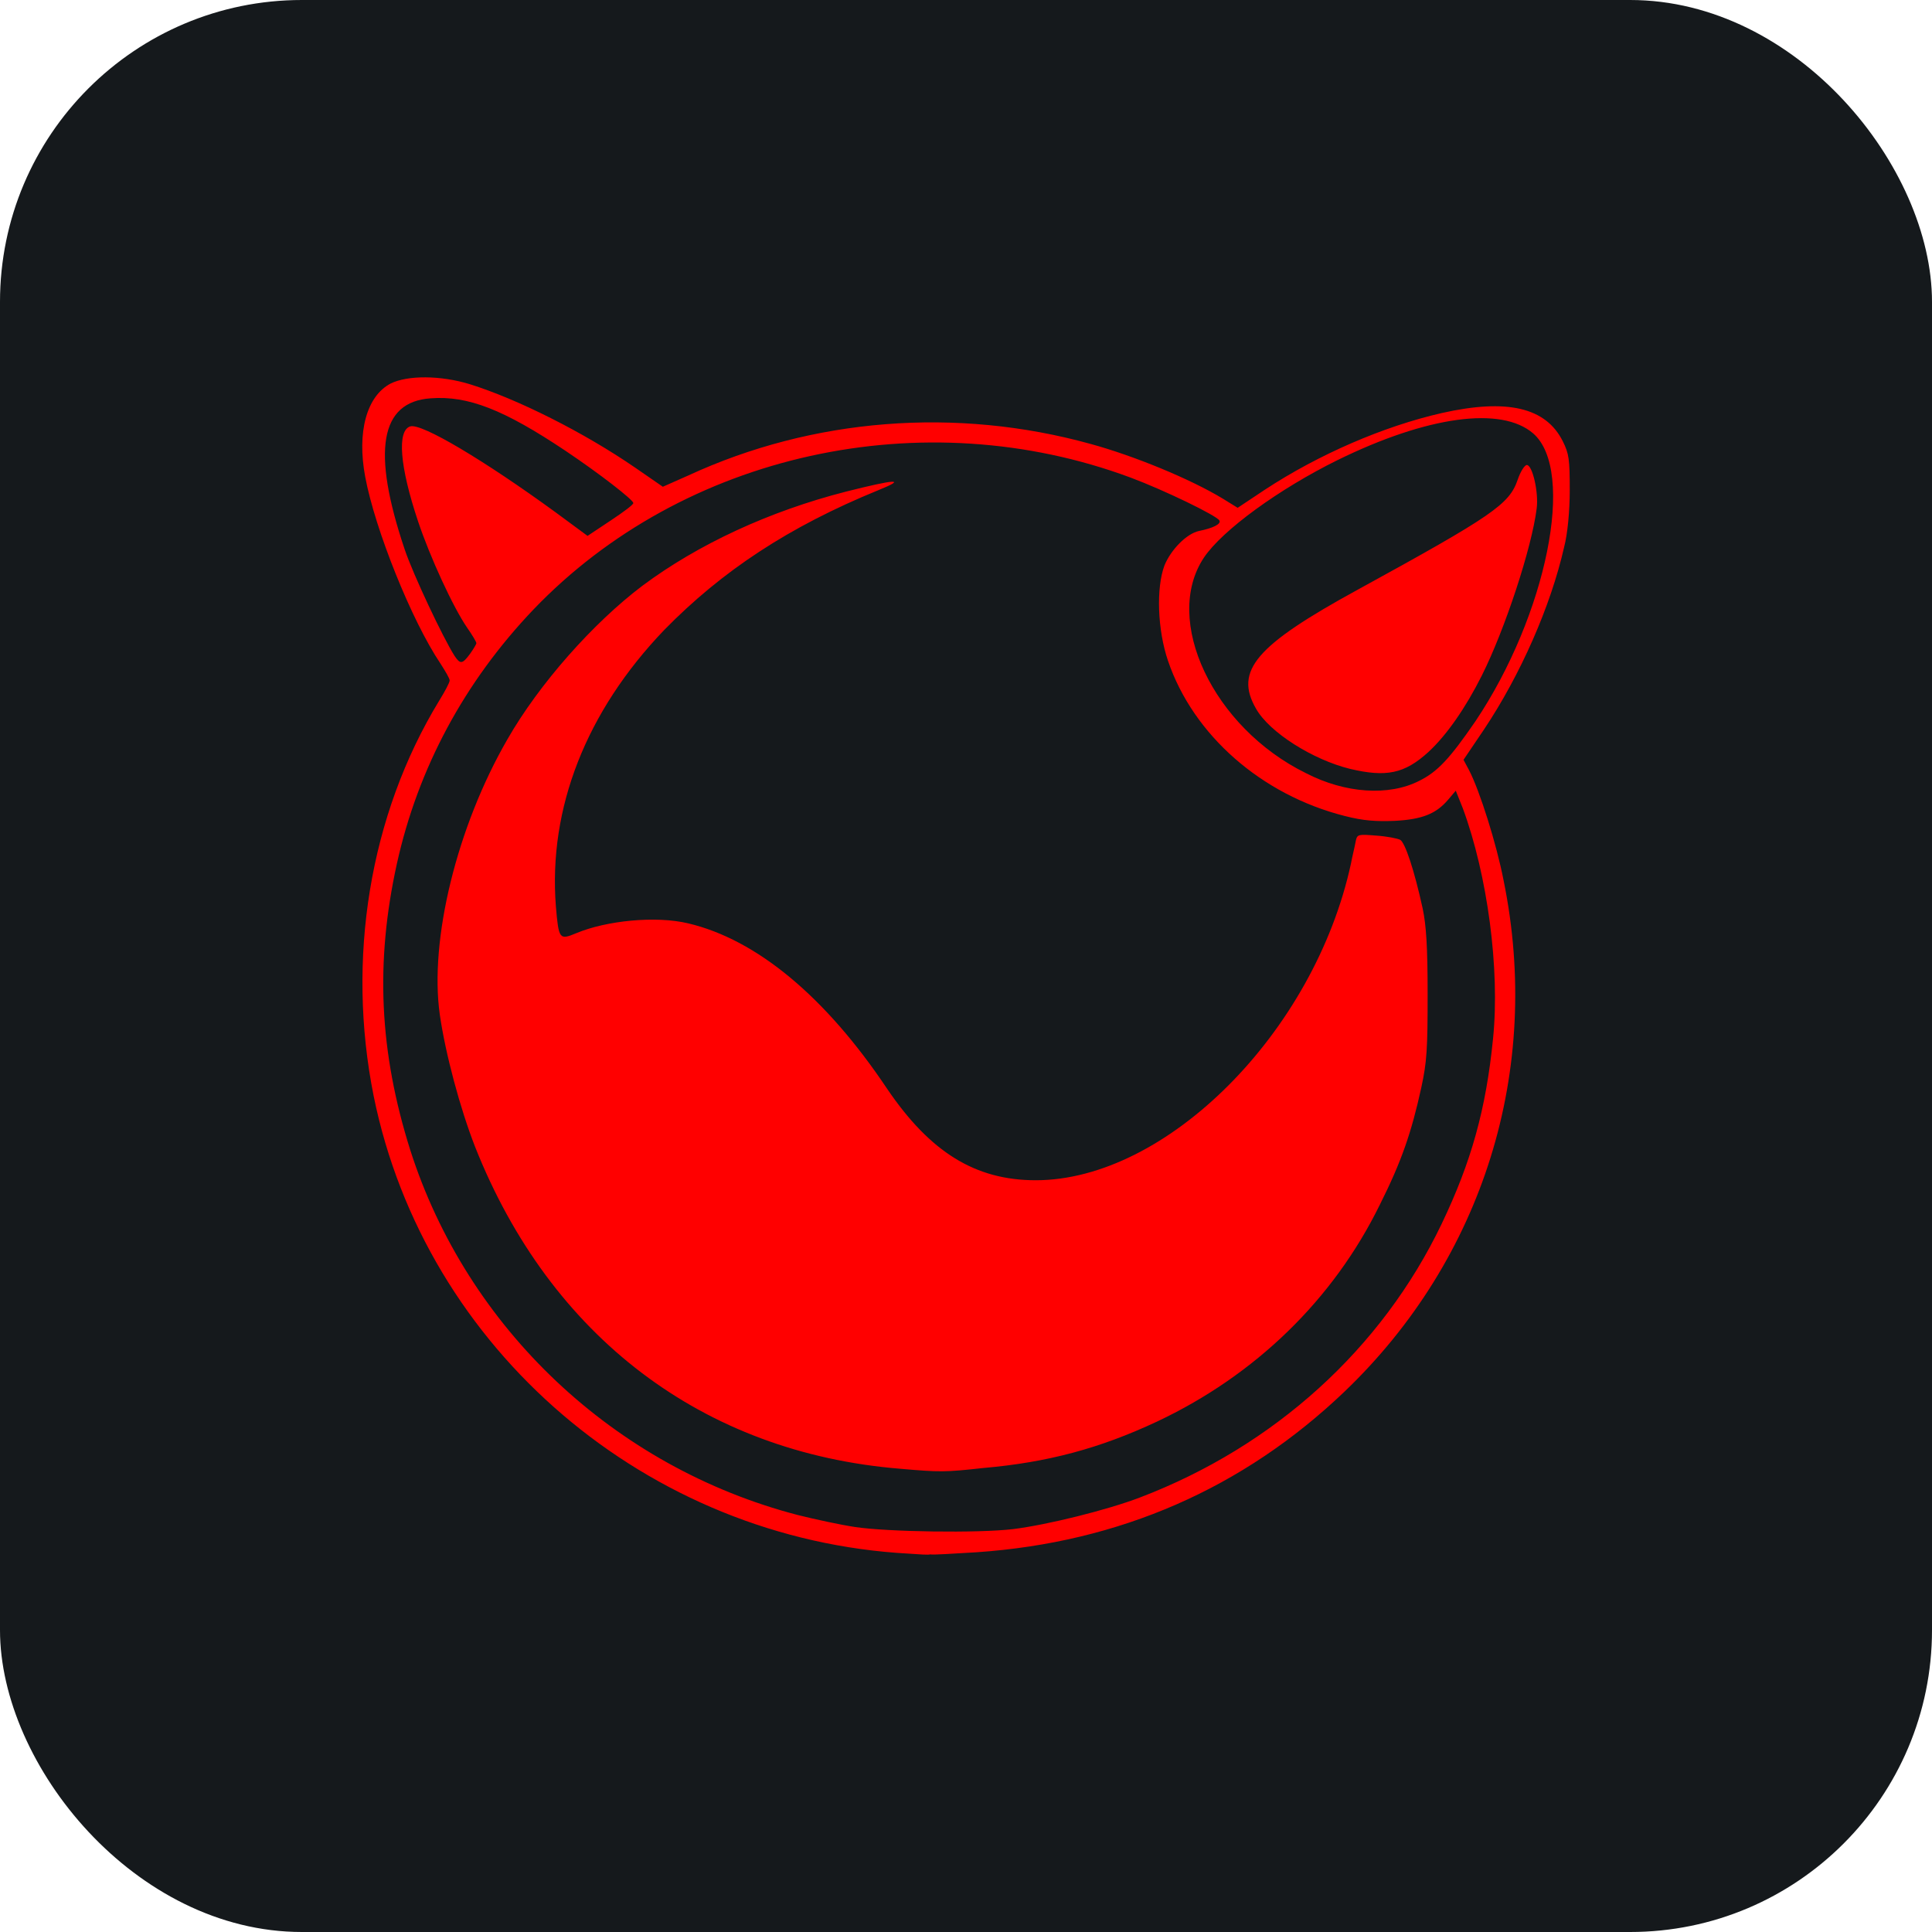<svg width="256" height="256" title="FreeBSD" viewBox="0 0 256 256" fill="none" xmlns="http://www.w3.org/2000/svg" id="freebsd">
<style>
#freebsd {
    rect {fill: #15191C}

    @media (prefers-color-scheme: light) {
        rect {fill: #F4F2ED}
    }
}
</style>
<rect width="256" height="256" rx="40" fill="#15191C"/>
<path d="M120.459 205.868C85.779 204.008 56.319 178.803 49.513 145.228C45.877 127.092 48.954 108.025 58.183 92.865C58.929 91.656 59.582 90.447 59.582 90.168C59.582 89.889 59.022 88.959 58.37 87.936C54.547 82.262 49.7 70.171 48.394 63.196C47.276 57.243 48.581 52.5 51.751 50.826C53.988 49.71 58.37 49.71 62.285 50.919C68.532 52.872 77.295 57.243 84.194 61.987L87.83 64.498L91.186 63.01C107.687 55.383 126.706 53.895 144.512 58.824C150.292 60.406 157.75 63.475 162.039 66.079L163.997 67.288L167.632 64.87C174.718 60.219 183.295 56.499 191.033 54.732C199.703 52.779 204.83 53.988 207.068 58.452C207.907 60.127 208 60.87 208 64.963C208 67.66 207.72 70.729 207.254 72.496C205.483 80.309 201.474 89.424 196.626 96.678L193.923 100.678L194.668 102.073C196.067 104.77 198.304 111.838 199.237 116.675C204.364 141.787 196.533 166.806 178.167 184.384C164.742 197.219 148.334 204.38 129.409 205.682C126.239 205.868 123.536 206.054 123.256 205.961C123.07 206.054 121.764 205.961 120.459 205.868ZM134.257 202.613C138.732 202.055 146.656 200.102 151.038 198.428C168.844 191.638 183.108 178.71 191.033 162.155C194.948 153.971 196.906 146.995 197.838 137.601C198.77 128.394 197.092 115.931 193.829 107.095L192.897 104.77L191.872 105.979C190.287 107.839 188.422 108.583 184.786 108.769C182.362 108.862 180.684 108.769 178.167 108.118C167.166 105.328 158.123 97.422 154.767 87.564C153.369 83.471 153.182 77.891 154.301 74.915C155.14 72.868 157.191 70.729 158.869 70.357C160.734 69.985 161.852 69.427 161.573 68.962C161.2 68.311 154.301 64.963 149.826 63.289C122.324 53.058 90.533 60.033 70.676 80.774C61.539 90.354 55.386 101.794 52.59 114.443C49.7 127.557 50.259 139.368 54.361 152.389C61.912 176.013 81.397 194.429 105.729 200.753C107.967 201.311 111.416 202.055 113.281 202.334C117.569 202.985 129.596 203.171 134.257 202.613ZM119.247 194.615C93.144 192.475 72.913 177.129 62.938 151.924C60.98 146.902 59.022 139.647 58.276 134.439C56.878 124.58 60.514 109.606 67.226 97.98C71.422 90.633 78.6 82.541 85.126 77.612C92.491 72.124 101.907 67.753 112.069 65.149C118.688 63.475 120.273 63.382 116.357 64.963C104.517 69.799 95.661 75.659 88.016 83.471C77.668 94.26 72.634 107.095 73.659 120.116C74.032 124.487 74.125 124.58 76.363 123.65C80.371 121.976 86.897 121.325 91.186 122.348C100.229 124.487 109.365 132.021 117.569 144.298C123.256 152.668 129.223 156.389 137.24 156.389C154.581 156.389 174.158 136.764 179.006 114.443C179.193 113.42 179.472 112.396 179.659 111.373C179.845 110.536 180.032 110.536 182.362 110.722C183.761 110.815 185.159 111.094 185.532 111.28C186.185 111.652 187.397 115.28 188.515 120.395C188.982 122.627 189.168 125.417 189.168 131.742C189.168 138.996 189.075 140.671 188.329 144.112C187.024 150.064 185.719 153.878 182.829 159.644C176.676 172.2 166.327 182.245 153.275 188.383C145.724 191.917 138.825 193.778 130.248 194.522C125.214 195.08 124.561 195.08 119.247 194.615ZM188.049 103.468C190.473 102.259 192.058 100.585 195.508 95.562C204.924 81.518 208.839 62.359 203.152 57.429C198.957 53.802 189.168 55.104 177.235 60.964C169.497 64.777 161.946 70.264 159.522 73.891C154.021 82.169 160.734 96.399 173.04 102.445C178.26 105.142 184.041 105.514 188.049 103.468ZM178.913 101.887C173.972 100.678 168.192 97.05 166.421 93.888C163.53 88.866 166.421 85.517 179.845 78.17C197.838 68.311 199.982 66.823 201.101 63.568C201.474 62.452 202.033 61.615 202.313 61.615C203.059 61.615 203.898 65.242 203.618 67.381C202.966 72.589 199.423 83.378 196.347 89.517C194.202 93.795 191.685 97.422 189.261 99.654C186.092 102.538 183.668 103.003 178.913 101.887ZM62.285 86.633C62.752 85.982 63.124 85.331 63.124 85.238C63.124 85.052 62.565 84.122 61.912 83.192C60.048 80.495 56.971 73.799 55.386 69.055C52.963 61.801 52.59 57.057 54.361 56.499C55.853 56.034 64.243 61.057 73.566 67.846L77.854 71.008L80.931 68.962C82.609 67.846 84.007 66.823 83.914 66.637C83.821 66.172 79.532 62.824 74.964 59.755C66.76 54.267 62.006 52.407 57.065 52.779C50.352 53.244 49.233 59.755 53.615 72.775C54.734 76.124 58.743 84.587 60.234 86.912C60.98 88.029 61.26 88.029 62.285 86.633Z" fill="#FF0000"/>
</svg>